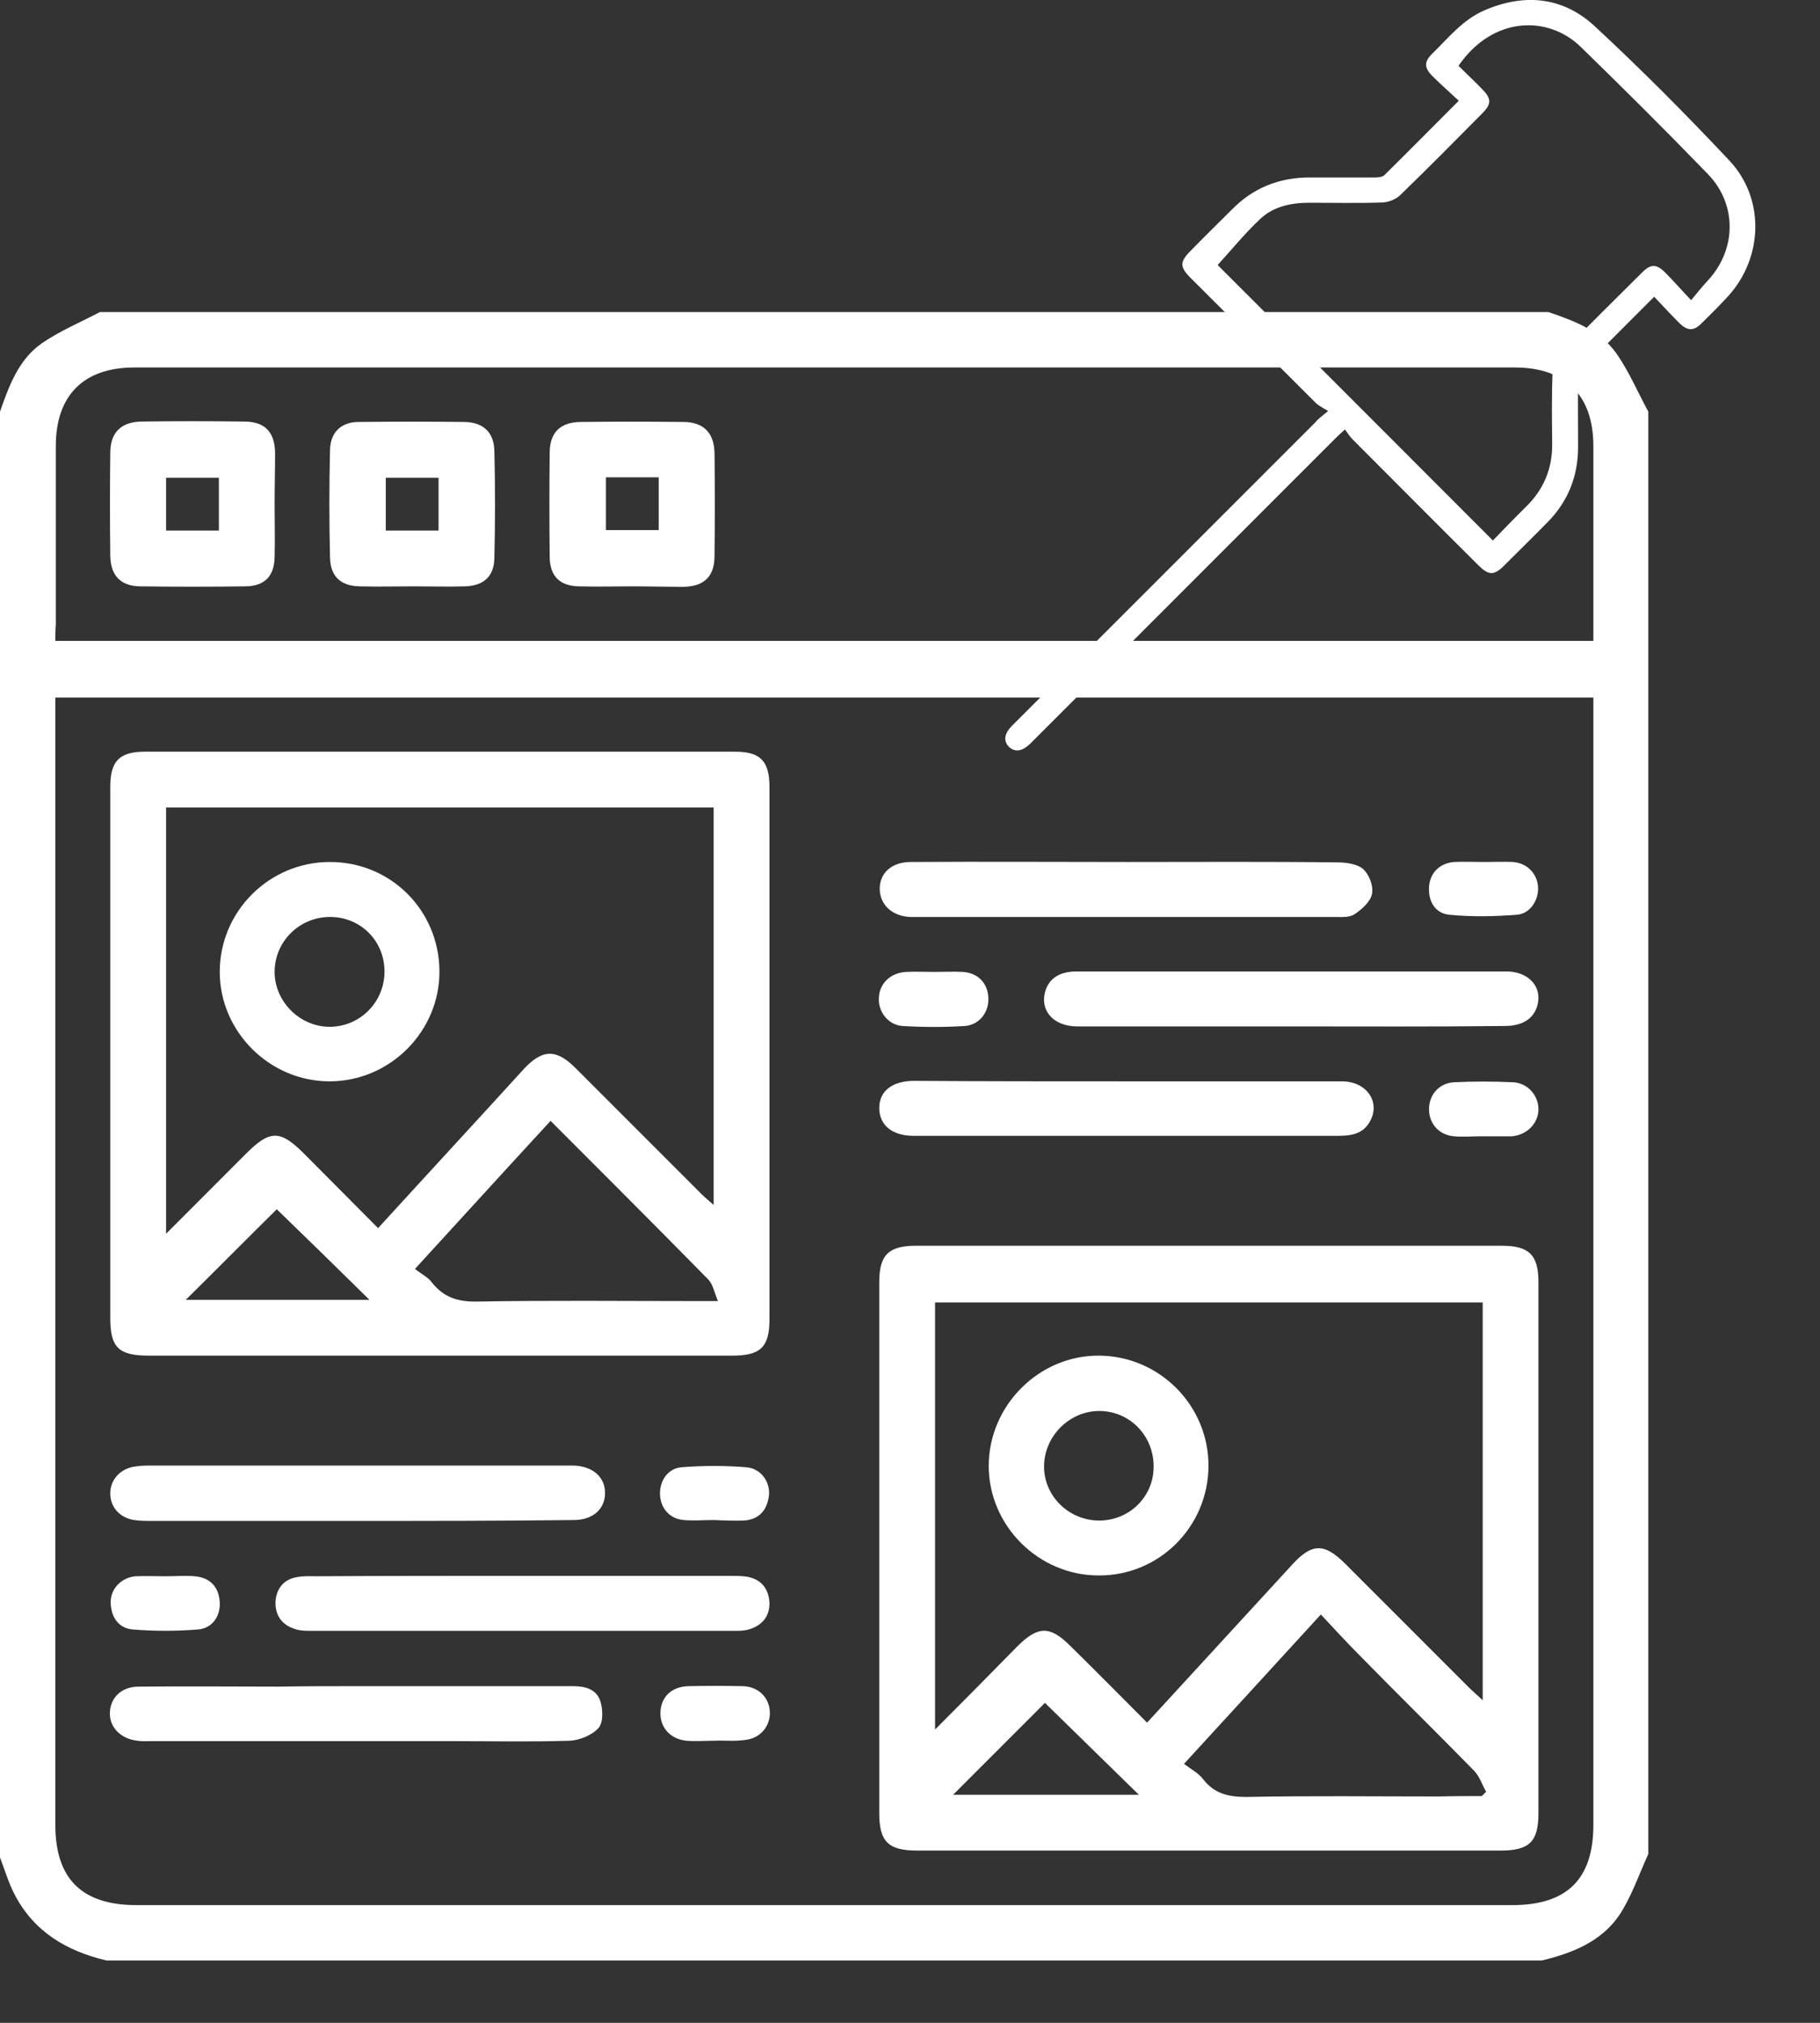 <svg width="27" height="30" viewBox="0 0 27 30" fill="none" xmlns="http://www.w3.org/2000/svg">
<rect x="0" y="0" width="27" height="30" fill="#333333" stroke="none"/>
<path d="M19.703 6.095C19.627 6.049 19.573 6.023 19.53 5.986C18.907 5.366 18.288 4.743 17.664 4.123C17.5 3.959 17.5 3.883 17.664 3.719C17.866 3.512 18.073 3.31 18.279 3.104C18.591 2.788 18.97 2.636 19.413 2.632C19.737 2.632 20.066 2.632 20.39 2.632C20.441 2.632 20.504 2.628 20.537 2.598C20.9 2.24 21.258 1.878 21.641 1.494C21.506 1.368 21.376 1.254 21.254 1.132C21.127 1.006 21.123 0.917 21.249 0.795C21.49 0.559 21.7 0.293 22.02 0.154C22.614 -0.103 23.183 -0.048 23.655 0.386C24.346 1.027 25.012 1.696 25.657 2.383C26.183 2.944 26.158 3.812 25.644 4.385C25.513 4.528 25.374 4.667 25.235 4.802C25.126 4.911 25.033 4.907 24.919 4.797C24.793 4.671 24.671 4.54 24.54 4.401C24.161 4.781 23.798 5.139 23.445 5.505C23.415 5.535 23.411 5.602 23.411 5.653C23.407 5.977 23.411 6.306 23.411 6.63C23.411 7.068 23.259 7.443 22.952 7.751C22.741 7.966 22.526 8.176 22.315 8.387C22.164 8.539 22.084 8.535 21.932 8.383C21.308 7.764 20.689 7.14 20.066 6.516C20.023 6.474 19.994 6.424 19.952 6.369C19.884 6.432 19.842 6.47 19.796 6.516C18.326 7.987 16.855 9.457 15.385 10.928C15.351 10.961 15.317 10.995 15.284 11.029C15.161 11.147 15.056 11.159 14.967 11.075C14.883 10.987 14.896 10.881 15.018 10.759C16.518 9.259 18.018 7.759 19.518 6.259C19.556 6.209 19.61 6.175 19.703 6.095ZM18.064 3.93C19.4 5.269 20.769 6.634 22.147 8.016C22.299 7.86 22.463 7.688 22.631 7.523C22.901 7.262 23.032 6.95 23.027 6.575C23.023 6.221 23.019 5.868 23.032 5.518C23.036 5.438 23.07 5.337 23.124 5.282C23.533 4.861 23.946 4.452 24.363 4.039C24.489 3.913 24.574 3.913 24.7 4.039C24.822 4.161 24.936 4.292 25.088 4.452C25.18 4.342 25.252 4.25 25.332 4.165C25.762 3.706 25.774 3.032 25.336 2.581C24.717 1.941 24.085 1.313 23.449 0.694C22.973 0.23 22.151 0.23 21.637 0.976C21.751 1.09 21.869 1.199 21.983 1.317C22.13 1.465 22.13 1.541 21.983 1.688C21.582 2.093 21.182 2.497 20.773 2.893C20.71 2.956 20.601 2.998 20.512 3.003C20.15 3.015 19.788 3.007 19.421 3.007C19.155 3.007 18.894 3.062 18.7 3.243C18.465 3.462 18.262 3.715 18.064 3.93Z" fill="white"/>
<path d="M22.874 29.075C15.776 29.075 8.677 29.075 1.579 29.075C0.987 28.935 0.503 28.649 0.216 28.095C0.127 27.923 0.07 27.732 0 27.547C0 20.404 0 13.255 0 6.105C0.134 5.723 0.274 5.335 0.618 5.093C0.885 4.909 1.191 4.781 1.483 4.628C8.646 4.628 15.808 4.628 22.97 4.628C23.346 4.756 23.727 4.896 23.969 5.227C24.16 5.494 24.294 5.813 24.453 6.105C24.453 13.236 24.453 20.366 24.453 27.496C24.313 27.802 24.205 28.127 24.02 28.407C23.753 28.795 23.326 28.967 22.874 29.075ZM0.821 10.345C0.821 10.447 0.821 10.536 0.821 10.619C0.821 16.101 0.821 21.582 0.821 27.064C0.821 27.866 1.216 28.254 2.025 28.254C8.83 28.254 15.629 28.254 22.435 28.254C23.25 28.254 23.638 27.866 23.638 27.064C23.638 21.582 23.638 16.101 23.638 10.619C23.638 10.53 23.638 10.447 23.638 10.345C16.024 10.345 8.435 10.345 0.821 10.345ZM0.821 9.505C8.435 9.505 16.024 9.505 23.638 9.505C23.638 9.416 23.638 9.339 23.638 9.263C23.638 8.378 23.638 7.5 23.638 6.615C23.638 5.863 23.224 5.45 22.473 5.45C15.649 5.45 8.817 5.45 1.993 5.45C1.241 5.45 0.828 5.863 0.828 6.615C0.828 7.5 0.828 8.378 0.828 9.263C0.821 9.333 0.821 9.41 0.821 9.505Z" fill="white"/>
<path d="M17.921 27.445C16.482 27.445 15.043 27.445 13.605 27.445C13.178 27.445 13.044 27.312 13.044 26.892C13.044 24.269 13.044 21.639 13.044 19.016C13.044 18.609 13.184 18.475 13.592 18.475C16.489 18.475 19.385 18.475 22.276 18.475C22.683 18.475 22.823 18.609 22.823 19.016C22.823 21.639 22.823 24.269 22.823 26.892C22.823 27.312 22.689 27.445 22.263 27.445C20.818 27.445 19.366 27.445 17.921 27.445ZM17.017 25.548C17.743 24.759 18.456 23.982 19.163 23.212C19.462 22.881 19.646 22.881 19.958 23.193C20.57 23.804 21.187 24.421 21.798 25.033C21.855 25.09 21.919 25.141 21.996 25.217C21.996 23.224 21.996 21.27 21.996 19.316C19.277 19.316 16.578 19.316 13.872 19.316C13.872 21.416 13.872 23.505 13.872 25.65C14.305 25.217 14.7 24.816 15.094 24.415C15.4 24.11 15.578 24.11 15.877 24.409C16.259 24.784 16.629 25.16 17.017 25.548ZM21.983 26.637C22.002 26.618 22.027 26.592 22.047 26.573C21.989 26.471 21.951 26.35 21.875 26.268C21.308 25.688 20.729 25.122 20.162 24.542C19.971 24.351 19.793 24.154 19.595 23.944C18.914 24.689 18.259 25.402 17.565 26.159C17.673 26.242 17.775 26.293 17.845 26.382C18.01 26.599 18.22 26.65 18.488 26.65C19.443 26.631 20.398 26.643 21.346 26.643C21.556 26.637 21.773 26.637 21.983 26.637ZM15.502 25.255C15.056 25.701 14.585 26.172 14.139 26.618C15.024 26.618 15.954 26.618 16.896 26.618C16.412 26.147 15.947 25.688 15.502 25.255Z" fill="white"/>
<path d="M6.525 20.105C5.087 20.105 3.648 20.105 2.209 20.105C1.757 20.105 1.636 19.984 1.636 19.545C1.636 16.922 1.636 14.293 1.636 11.669C1.636 11.288 1.77 11.148 2.152 11.148C5.067 11.148 7.99 11.148 10.905 11.148C11.281 11.148 11.415 11.288 11.415 11.669C11.415 14.305 11.415 16.934 11.415 19.57C11.415 19.978 11.281 20.105 10.867 20.105C9.422 20.105 7.971 20.105 6.525 20.105ZM2.464 11.975C2.464 14.089 2.464 16.164 2.464 18.297C2.884 17.877 3.272 17.488 3.654 17.106C4.004 16.756 4.157 16.756 4.507 17.106C4.87 17.469 5.233 17.838 5.609 18.214C6.341 17.412 7.06 16.635 7.773 15.852C8.047 15.559 8.251 15.553 8.537 15.839C9.161 16.463 9.785 17.087 10.409 17.711C10.46 17.762 10.517 17.807 10.587 17.87C10.587 15.884 10.587 13.93 10.587 11.975C7.869 11.975 5.176 11.975 2.464 11.975ZM8.168 16.623C7.493 17.355 6.844 18.068 6.156 18.819C6.252 18.895 6.347 18.94 6.404 19.016C6.583 19.245 6.799 19.309 7.086 19.303C8.168 19.284 9.25 19.296 10.332 19.296C10.415 19.296 10.504 19.296 10.651 19.296C10.594 19.156 10.574 19.042 10.504 18.972C9.74 18.195 8.97 17.425 8.168 16.623ZM4.106 17.934C3.654 18.38 3.189 18.851 2.756 19.277C3.622 19.277 4.545 19.277 5.481 19.277C5.004 18.806 4.533 18.348 4.106 17.934Z" fill="white"/>
<path d="M5.303 25.007C6.366 25.007 7.436 25.007 8.499 25.007C8.684 25.007 8.849 25.052 8.906 25.23C8.945 25.351 8.951 25.542 8.881 25.625C8.785 25.733 8.601 25.809 8.454 25.816C7.869 25.835 7.277 25.822 6.691 25.822C5.214 25.822 3.73 25.822 2.253 25.822C2.183 25.822 2.107 25.828 2.037 25.816C1.795 25.79 1.623 25.618 1.63 25.402C1.636 25.179 1.801 25.014 2.056 25.014C2.75 25.007 3.438 25.014 4.132 25.014C4.526 25.007 4.915 25.007 5.303 25.007Z" fill="white"/>
<path d="M19.131 15.222C18.08 15.222 17.03 15.222 15.979 15.222C15.648 15.222 15.445 15.012 15.496 14.745C15.54 14.528 15.699 14.407 15.973 14.407C16.985 14.407 17.991 14.407 19.003 14.407C20.118 14.407 21.232 14.407 22.346 14.407C22.658 14.407 22.861 14.611 22.817 14.866C22.779 15.088 22.607 15.216 22.327 15.216C21.264 15.228 20.194 15.222 19.131 15.222Z" fill="white"/>
<path d="M7.767 23.371C8.785 23.371 9.804 23.371 10.823 23.371C10.912 23.371 11.001 23.371 11.084 23.384C11.294 23.422 11.402 23.562 11.415 23.766C11.421 23.957 11.319 24.097 11.128 24.16C11.071 24.18 11.001 24.186 10.944 24.186C8.817 24.186 6.697 24.186 4.571 24.186C4.501 24.186 4.424 24.18 4.361 24.154C4.17 24.09 4.081 23.944 4.087 23.753C4.1 23.562 4.208 23.422 4.405 23.39C4.501 23.371 4.596 23.377 4.692 23.377C5.717 23.371 6.742 23.371 7.767 23.371Z" fill="white"/>
<path d="M16.724 12.784C17.768 12.784 18.806 12.777 19.85 12.79C19.978 12.79 20.143 12.816 20.226 12.892C20.315 12.975 20.379 13.147 20.353 13.261C20.328 13.376 20.2 13.49 20.092 13.56C20.016 13.611 19.895 13.599 19.793 13.599C17.743 13.599 15.687 13.599 13.637 13.599C13.592 13.599 13.541 13.599 13.497 13.599C13.236 13.586 13.057 13.42 13.051 13.191C13.045 12.949 13.229 12.784 13.509 12.784C14.579 12.777 15.648 12.784 16.724 12.784Z" fill="white"/>
<path d="M5.309 22.556C4.291 22.556 3.272 22.556 2.253 22.556C2.164 22.556 2.075 22.556 1.992 22.543C1.782 22.512 1.642 22.359 1.636 22.161C1.63 21.964 1.763 21.798 1.973 21.754C2.05 21.741 2.133 21.735 2.209 21.735C4.272 21.735 6.328 21.735 8.391 21.735C8.429 21.735 8.473 21.735 8.512 21.735C8.798 21.747 8.976 21.907 8.976 22.142C8.976 22.378 8.798 22.543 8.512 22.543C7.442 22.556 6.373 22.556 5.309 22.556Z" fill="white"/>
<path d="M16.712 16.037C17.775 16.037 18.844 16.037 19.907 16.037C20.277 16.037 20.487 16.349 20.321 16.635C20.219 16.82 20.041 16.845 19.85 16.845C18.373 16.845 16.89 16.845 15.413 16.845C14.795 16.845 14.171 16.845 13.554 16.845C13.235 16.845 13.044 16.686 13.044 16.432C13.044 16.183 13.235 16.03 13.56 16.03C14.611 16.037 15.661 16.037 16.712 16.037Z" fill="white"/>
<path d="M21.977 16.852C21.843 16.852 21.703 16.864 21.569 16.852C21.34 16.833 21.194 16.654 21.2 16.438C21.206 16.228 21.353 16.062 21.576 16.05C21.862 16.037 22.148 16.037 22.435 16.05C22.658 16.056 22.823 16.241 22.823 16.451C22.823 16.661 22.651 16.833 22.429 16.852C22.416 16.852 22.397 16.852 22.384 16.852C22.25 16.852 22.11 16.852 21.977 16.852Z" fill="white"/>
<path d="M13.853 14.414C13.993 14.414 14.14 14.407 14.28 14.414C14.503 14.426 14.655 14.579 14.662 14.796C14.675 15.005 14.534 15.197 14.318 15.216C14.012 15.235 13.7 15.235 13.389 15.216C13.178 15.203 13.026 15.005 13.038 14.802C13.045 14.585 13.21 14.426 13.446 14.414C13.586 14.407 13.72 14.414 13.853 14.414Z" fill="white"/>
<path d="M22.021 12.784C22.161 12.784 22.308 12.777 22.448 12.784C22.658 12.803 22.804 12.956 22.817 13.153C22.83 13.344 22.702 13.554 22.499 13.567C22.168 13.592 21.83 13.599 21.506 13.567C21.296 13.548 21.187 13.376 21.2 13.153C21.213 12.949 21.353 12.803 21.569 12.784C21.722 12.777 21.869 12.784 22.021 12.784Z" fill="white"/>
<path d="M10.606 25.816C10.466 25.816 10.32 25.828 10.18 25.816C9.938 25.79 9.785 25.612 9.798 25.383C9.81 25.166 9.963 25.014 10.211 25.007C10.479 25.001 10.753 25.001 11.02 25.007C11.255 25.014 11.415 25.179 11.421 25.395C11.427 25.599 11.281 25.777 11.065 25.803C10.905 25.828 10.753 25.809 10.606 25.816Z" fill="white"/>
<path d="M10.593 22.543C10.441 22.543 10.288 22.556 10.141 22.543C9.931 22.524 9.798 22.365 9.791 22.161C9.785 21.958 9.912 21.773 10.116 21.76C10.434 21.735 10.753 21.735 11.065 21.76C11.281 21.773 11.427 21.97 11.408 22.174C11.383 22.391 11.268 22.531 11.045 22.55C10.899 22.556 10.746 22.55 10.593 22.543Z" fill="white"/>
<path d="M2.464 23.377C2.604 23.377 2.75 23.365 2.89 23.377C3.107 23.396 3.24 23.524 3.259 23.747C3.278 23.963 3.151 24.154 2.928 24.167C2.61 24.192 2.292 24.192 1.98 24.167C1.763 24.154 1.649 23.988 1.642 23.772C1.636 23.568 1.795 23.396 2.012 23.377C2.158 23.371 2.311 23.377 2.464 23.377Z" fill="white"/>
<path d="M6.124 8.696C5.863 8.696 5.602 8.703 5.335 8.696C5.055 8.69 4.902 8.55 4.896 8.27C4.883 7.735 4.883 7.207 4.896 6.672C4.902 6.411 5.061 6.258 5.322 6.258C5.844 6.252 6.373 6.252 6.895 6.258C7.168 6.264 7.327 6.411 7.334 6.685C7.347 7.219 7.347 7.748 7.334 8.283C7.327 8.55 7.175 8.684 6.907 8.696C6.646 8.703 6.385 8.696 6.124 8.696ZM6.506 7.869C6.506 7.589 6.506 7.334 6.506 7.086C6.232 7.086 5.984 7.086 5.723 7.086C5.723 7.353 5.723 7.608 5.723 7.869C5.984 7.869 6.239 7.869 6.506 7.869Z" fill="white"/>
<path d="M4.074 7.474C4.074 7.735 4.081 7.996 4.074 8.264C4.068 8.544 3.928 8.69 3.648 8.696C3.126 8.703 2.597 8.703 2.075 8.696C1.789 8.69 1.642 8.537 1.636 8.244C1.63 7.735 1.63 7.226 1.636 6.716C1.636 6.417 1.795 6.258 2.095 6.252C2.604 6.245 3.113 6.245 3.622 6.252C3.928 6.252 4.074 6.405 4.081 6.71C4.081 6.965 4.074 7.219 4.074 7.474ZM3.247 7.869C3.247 7.601 3.247 7.347 3.247 7.086C2.979 7.086 2.718 7.086 2.464 7.086C2.464 7.359 2.464 7.614 2.464 7.869C2.738 7.869 2.986 7.869 3.247 7.869Z" fill="white"/>
<path d="M9.378 8.696C9.116 8.696 8.855 8.703 8.588 8.696C8.308 8.69 8.162 8.55 8.155 8.27C8.149 7.748 8.149 7.219 8.155 6.697C8.162 6.411 8.314 6.264 8.607 6.258C9.116 6.252 9.626 6.252 10.135 6.258C10.434 6.258 10.594 6.417 10.6 6.717C10.606 7.226 10.606 7.735 10.6 8.244C10.6 8.55 10.447 8.696 10.142 8.703C9.887 8.703 9.632 8.696 9.378 8.696ZM8.989 7.079C8.989 7.347 8.989 7.601 8.989 7.862C9.257 7.862 9.511 7.862 9.772 7.862C9.772 7.589 9.772 7.334 9.772 7.079C9.498 7.079 9.25 7.079 8.989 7.079Z" fill="white"/>
<path d="M17.928 21.747C17.921 22.645 17.195 23.371 16.298 23.365C15.406 23.365 14.668 22.626 14.668 21.741C14.668 20.843 15.419 20.092 16.317 20.105C17.215 20.118 17.934 20.856 17.928 21.747ZM16.272 22.55C16.718 22.569 17.094 22.231 17.113 21.792C17.138 21.327 16.788 20.939 16.33 20.926C15.89 20.913 15.502 21.276 15.489 21.728C15.476 22.161 15.827 22.531 16.272 22.55Z" fill="white"/>
<path d="M4.883 12.784C5.787 12.777 6.506 13.49 6.519 14.388C6.532 15.286 5.793 16.037 4.889 16.037C3.998 16.037 3.26 15.298 3.26 14.414C3.26 13.522 3.985 12.79 4.883 12.784ZM4.896 13.599C4.444 13.599 4.074 13.961 4.074 14.414C4.074 14.859 4.456 15.235 4.902 15.228C5.341 15.222 5.698 14.866 5.704 14.42C5.711 13.961 5.354 13.599 4.896 13.599Z" fill="white"/>
</svg>
